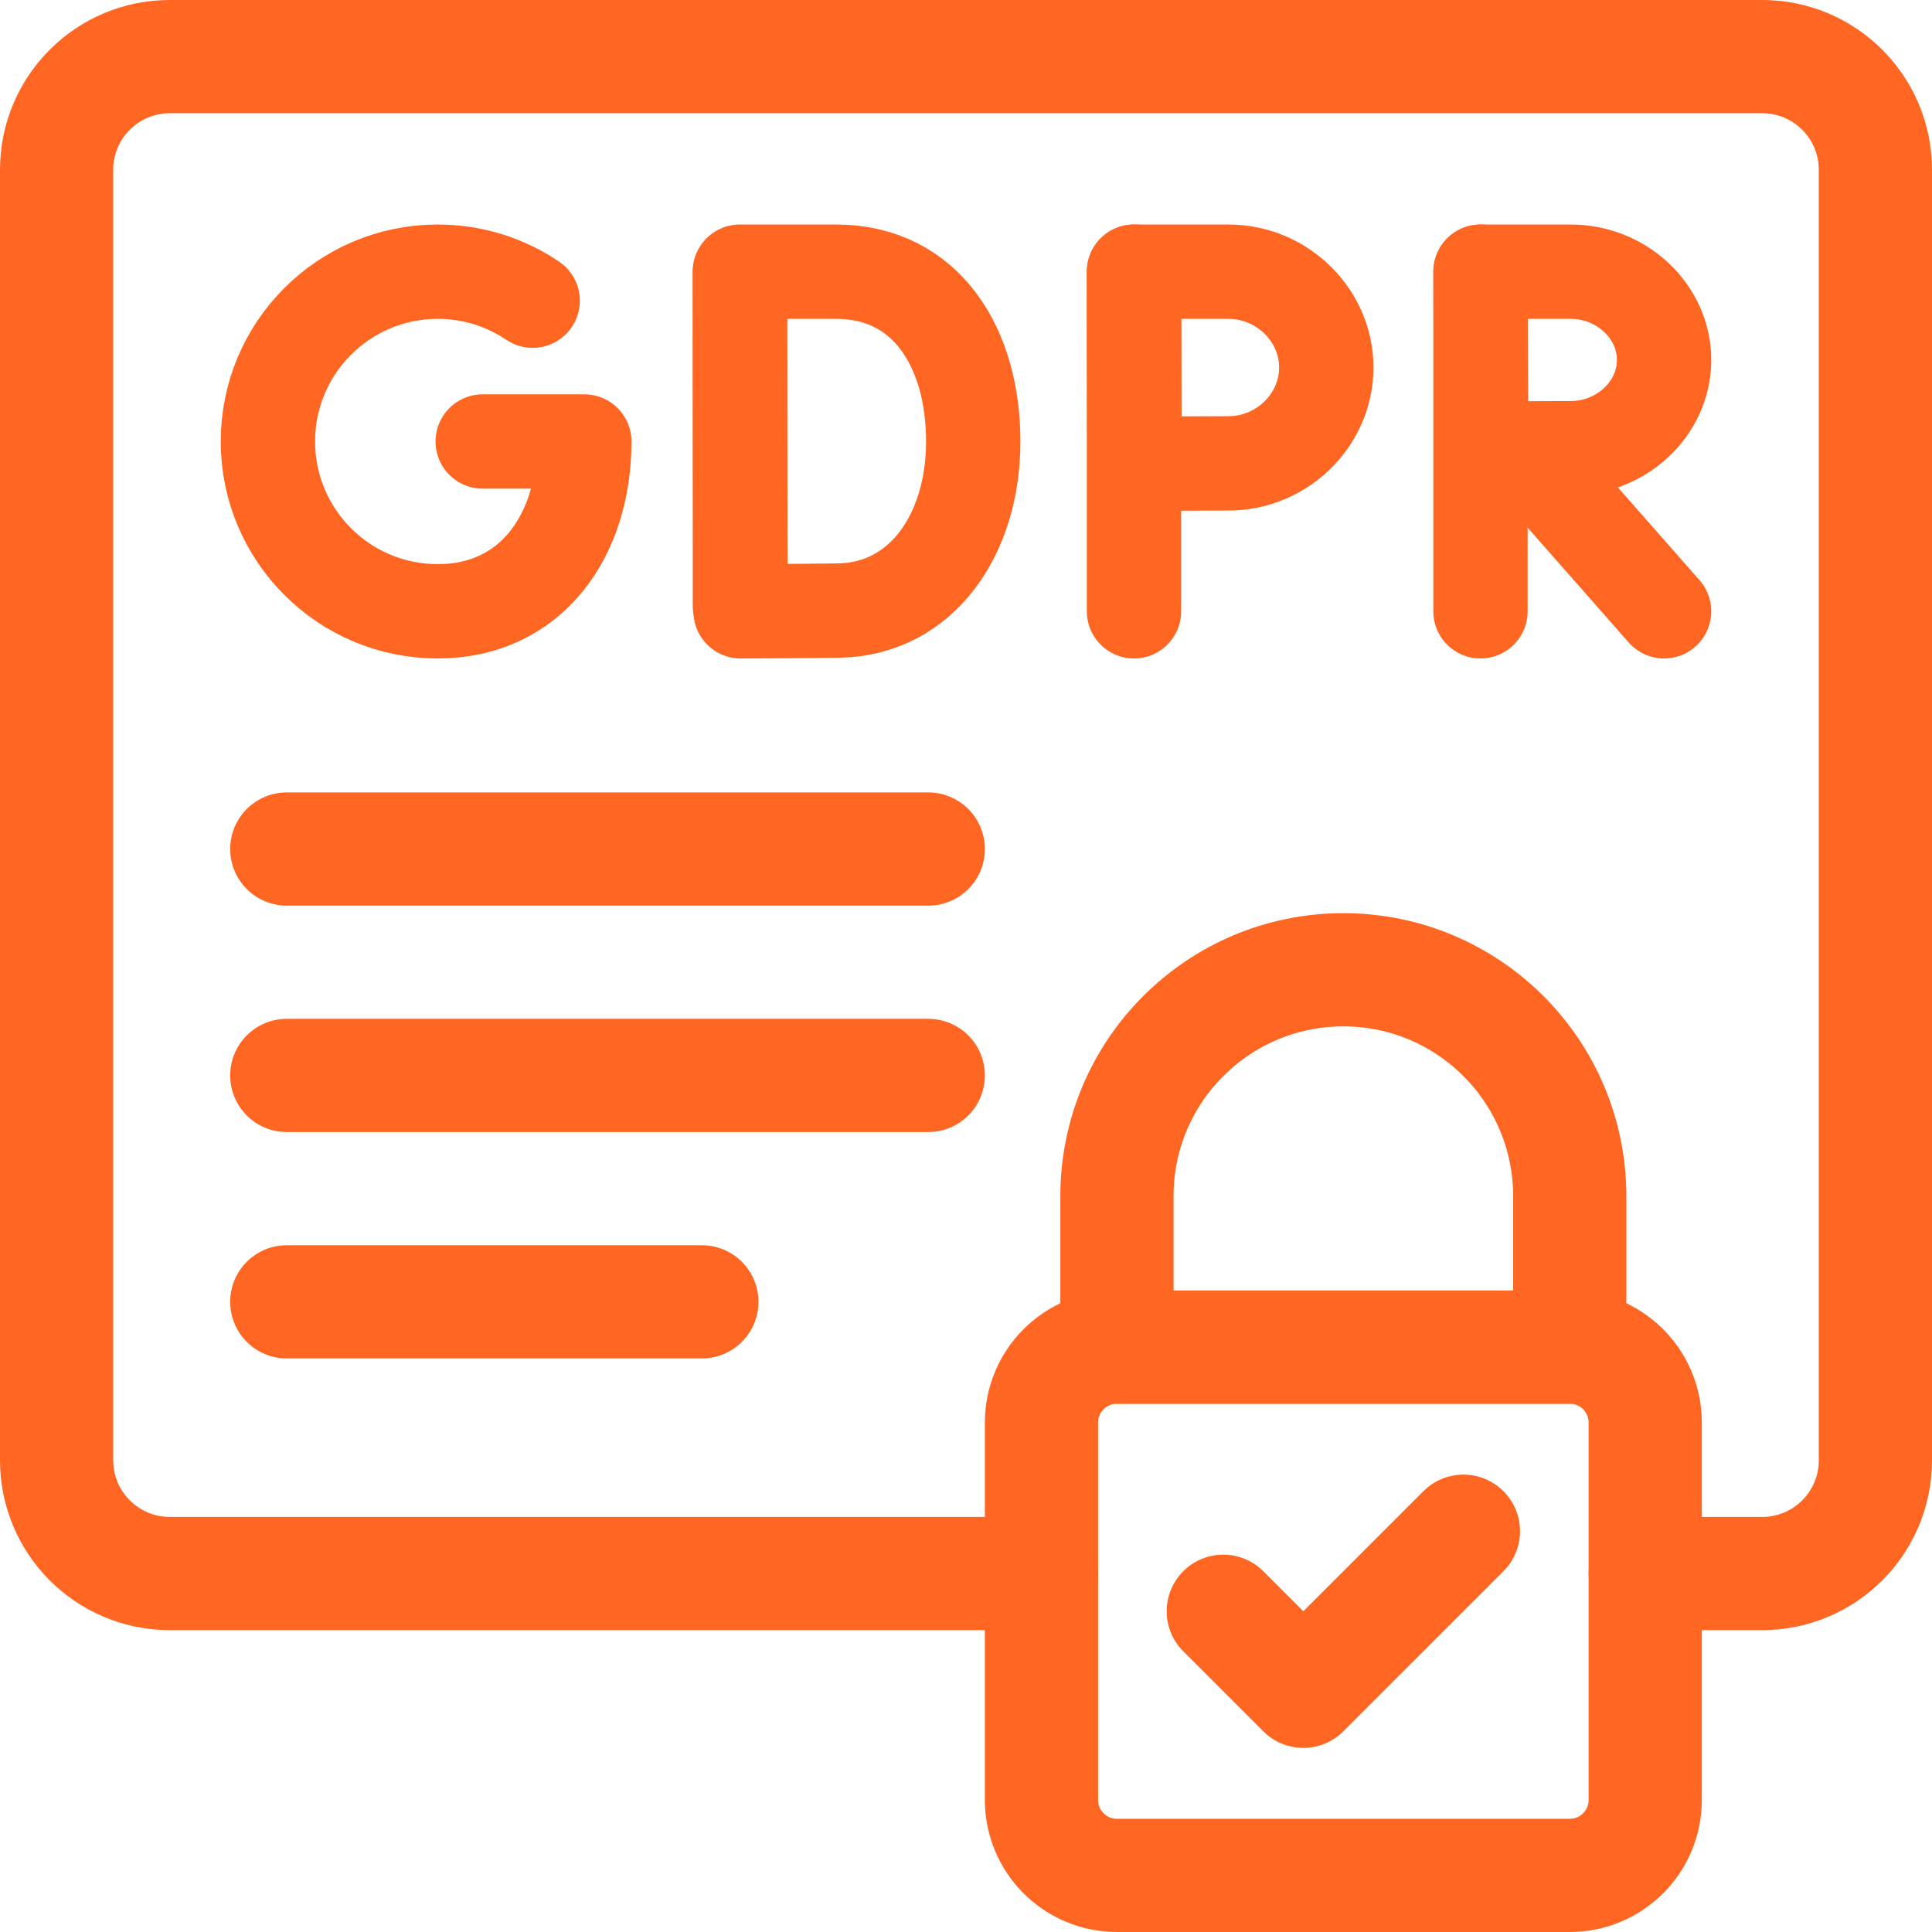<svg height="682.667" viewBox="0 0 682.667 682.667" width="682.667" xmlns="http://www.w3.org/2000/svg"><g fill="none"><path d="m0 0h682.667v682.667h-682.667z"/><g stroke="#ff6621" stroke-linecap="round" stroke-linejoin="round" stroke-miterlimit="10"><path d="m368 556h-308c-22.091 0-40-17.909-40-40v-456c0-22.091 17.909-40 40-40h562.667c22.09 0 40 17.909 40 40v456c0 22.091-17.91 40-40 40h-41.334" stroke-width="40"/><path d="m101.333 300h226.667" stroke-width="40"/><path d="m101.333 380h226.667" stroke-width="40"/><path d="m101.333 460h146.667" stroke-width="40"/><path d="m188.214 106.247c-9.578-6.47-21.122-10.247-33.547-10.247-33.137 0-60 26.863-60 60s26.863 60 60 60c33.136 0 51.795-26.863 51.795-60h-35.898" stroke-width="33.333"/><path d="m261.444 96.124v117.927" stroke-width="33.333"/><path d="m343.889 156c0 33.064-18.35 59.227-47.465 59.736-9.691.169-34.736.264-34.736.264s-.157-43.465-.157-60.132c0-13.688-.087-59.868-.087-59.868h33.985c31.934 0 48.46 26.936 48.46 60z" stroke-width="33.333"/><path d="m537.592 158.727 50.408 57.273" stroke-width="33.333"/><path d="m523.121 96v120" stroke-width="33.333"/><path d="m588 127.187c0 17.224-15.103 31.186-32.952 31.186-8.852 0-31.665.138-31.665.138s-.143-22.643-.143-31.324c0-7.131-.08-31.187-.08-31.187h31.888c17.849 0 32.952 13.963 32.952 31.187z" stroke-width="33.333"/><path d="m400.697 96v120" stroke-width="33.333"/><path d="m468.637 129.864c0 18.703-15.824 33.864-34.528 33.864-9.275 0-33.179.149-33.179.149s-.151-24.585-.151-34.013c0-7.743-.082-33.864-.082-33.864h33.412c18.704 0 34.528 15.161 34.528 33.864z" stroke-width="33.333"/><path d="m394.667 476h160c14.728 0 26.666 11.939 26.666 26.667v133.333c0 14.728-11.938 26.667-26.666 26.667h-160c-14.728 0-26.667-11.939-26.667-26.667v-133.333c0-14.728 11.939-26.667 26.667-26.667z" stroke-width="40"/><path d="m474.667 342.667c44.182 0 80 35.817 80 80v53.333h-160v-53.333c0-44.183 35.817-80 80-80z" stroke-width="40"/><path d="m432.241 569.333 28.284 28.284 56.568-56.568" stroke-width="40"/></g></g></svg>